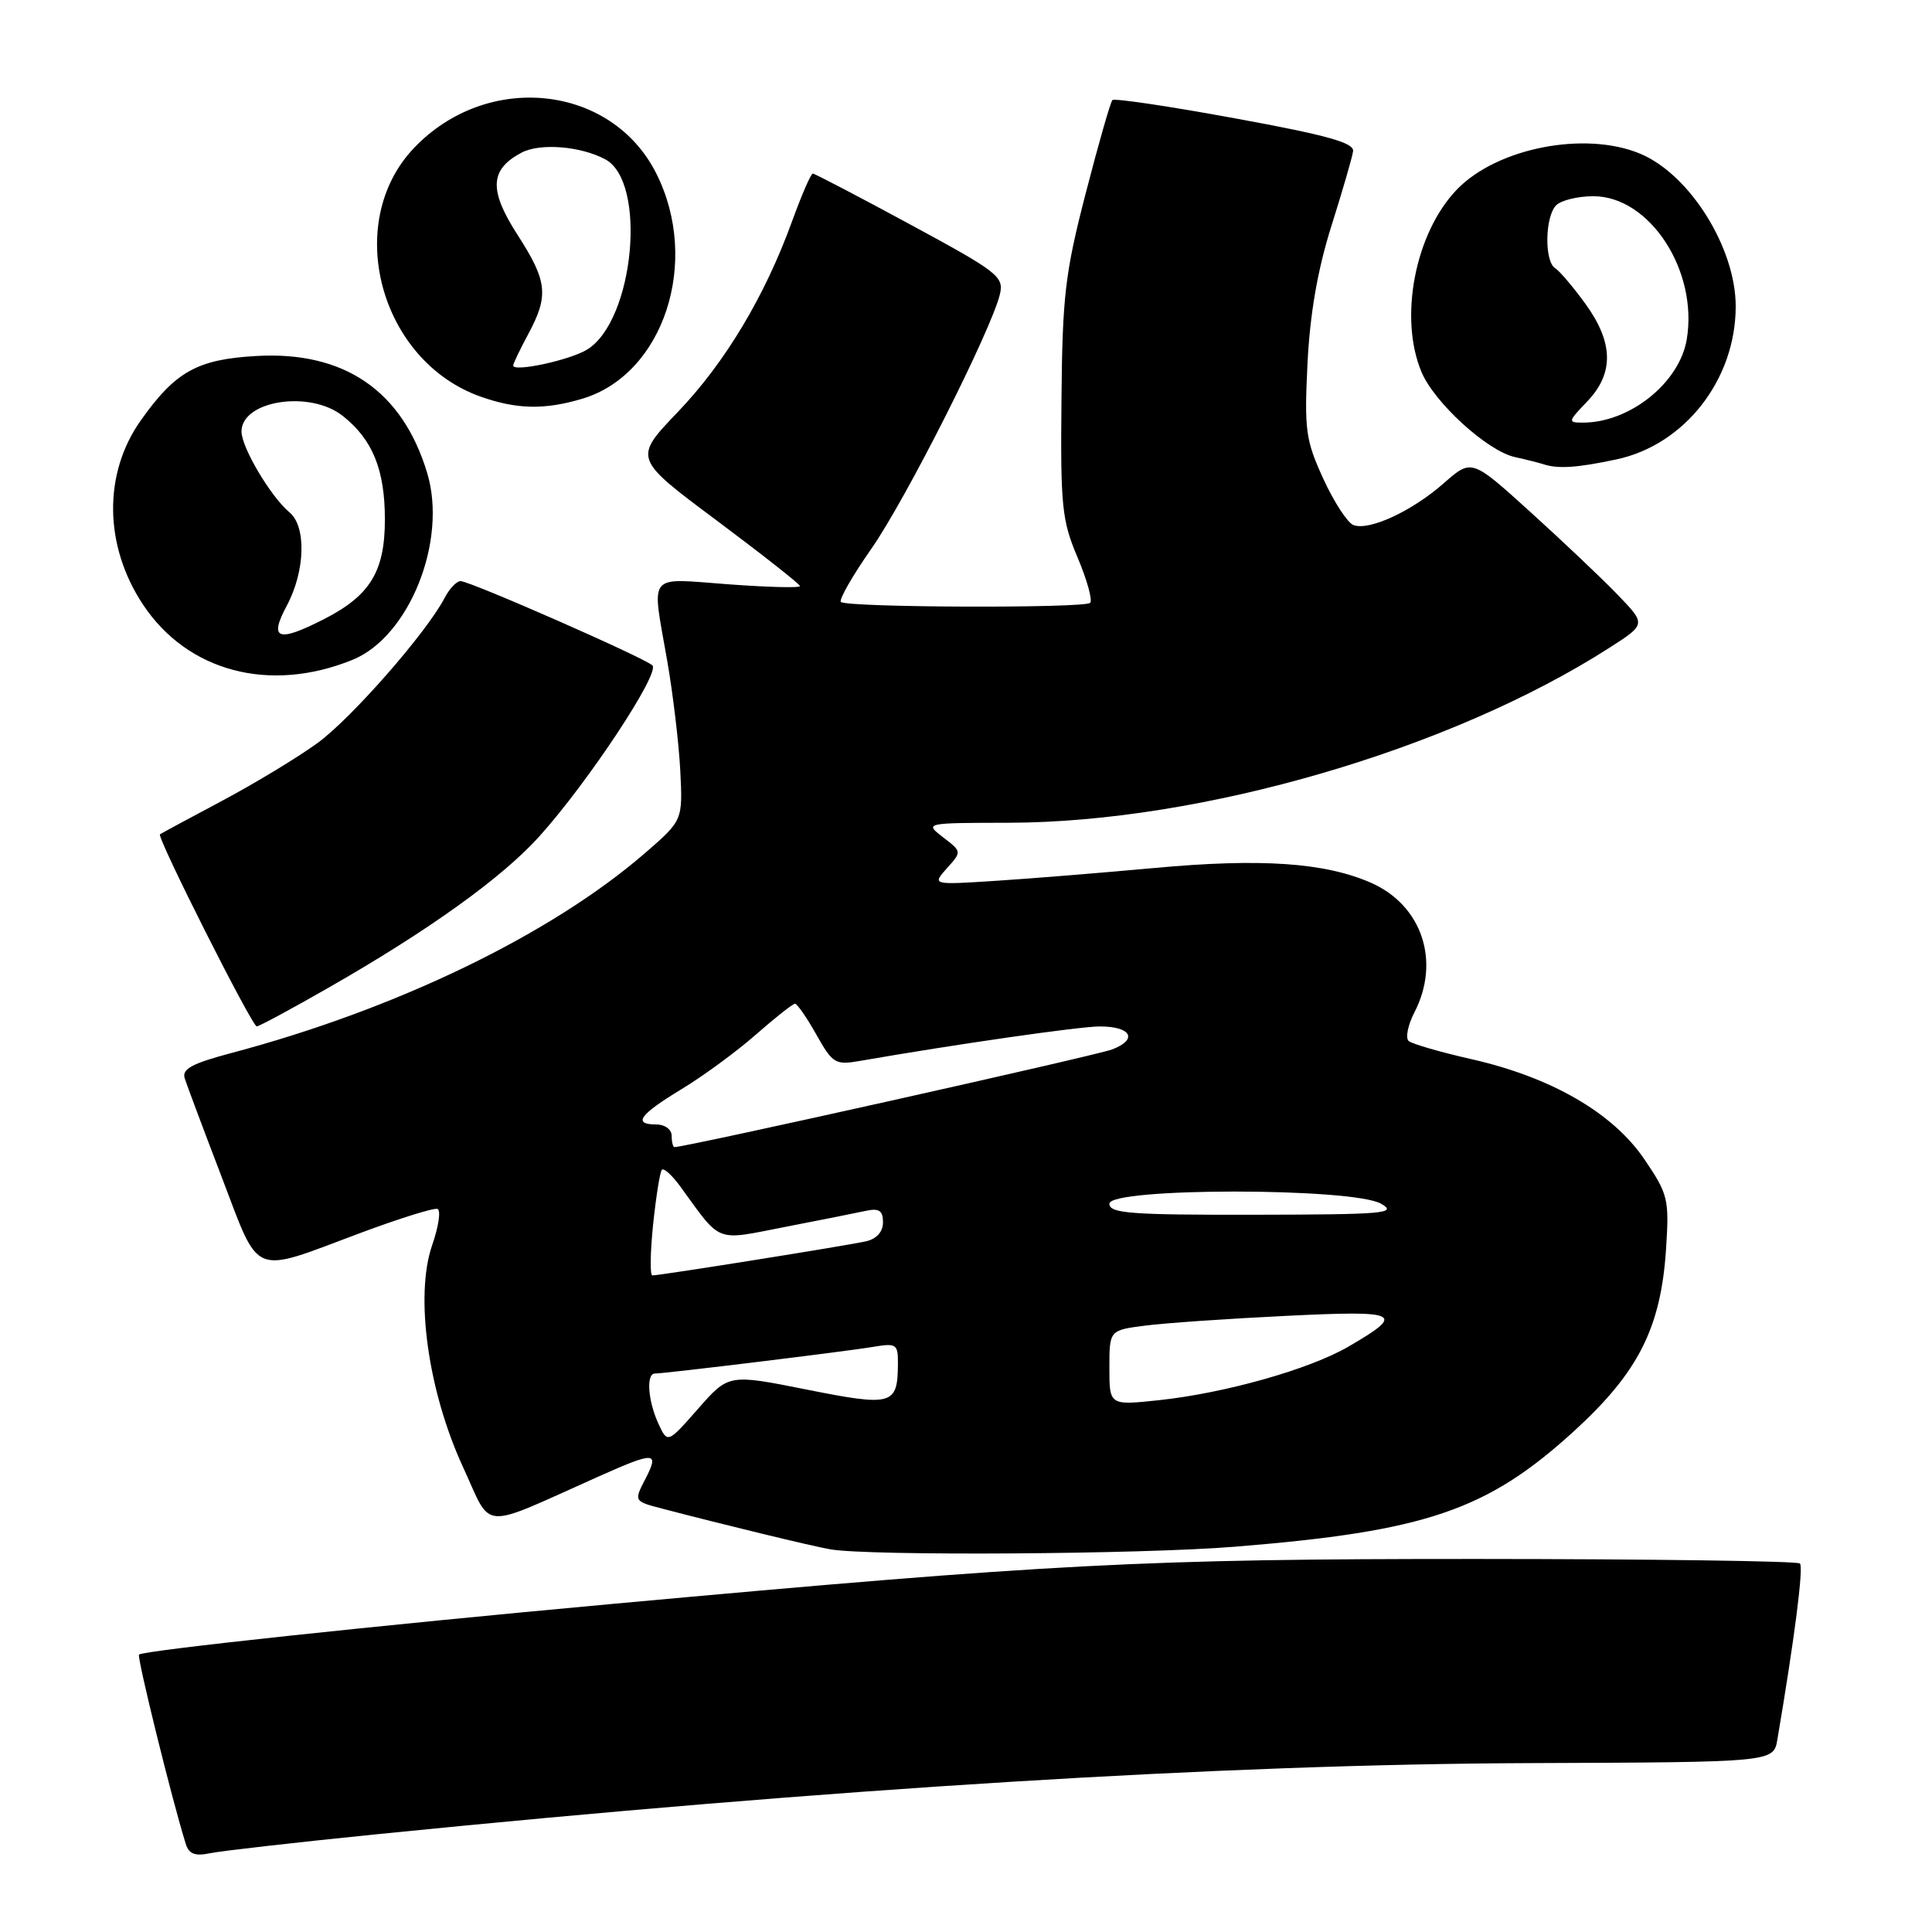 <?xml version="1.0" encoding="UTF-8" standalone="no"?>
<!DOCTYPE svg PUBLIC "-//W3C//DTD SVG 1.1//EN" "http://www.w3.org/Graphics/SVG/1.1/DTD/svg11.dtd" >
<svg xmlns="http://www.w3.org/2000/svg" xmlns:xlink="http://www.w3.org/1999/xlink" version="1.1" viewBox="0 0 256 256">
 <g >
 <path fill="currentColor"
d=" M 50.00 243.04 C 110.28 236.97 162.15 233.77 202.75 233.62 C 235.00 233.50 235.00 233.50 235.51 230.50 C 237.78 217.15 239.00 207.66 238.50 207.17 C 238.18 206.85 218.92 206.58 195.71 206.57 C 151.62 206.56 139.48 207.19 81.00 212.54 C 49.65 215.41 18.97 218.70 18.42 219.24 C 18.12 219.55 22.77 238.43 24.61 244.31 C 25.03 245.67 25.83 245.98 27.84 245.56 C 29.30 245.26 39.27 244.12 50.00 243.04 Z  M 163.60 204.95 C 188.99 202.90 197.06 200.14 208.60 189.60 C 217.11 181.82 220.08 175.93 220.76 165.50 C 221.19 158.86 221.04 158.25 217.86 153.57 C 213.69 147.45 205.56 142.75 195.00 140.35 C 190.88 139.42 187.12 138.33 186.66 137.94 C 186.21 137.55 186.54 135.85 187.41 134.16 C 190.91 127.40 188.43 119.96 181.68 116.98 C 175.56 114.29 167.10 113.71 153.00 115.01 C 146.12 115.64 136.68 116.41 132.00 116.71 C 123.50 117.26 123.50 117.26 125.47 115.05 C 127.45 112.85 127.45 112.85 124.97 110.95 C 122.50 109.04 122.50 109.04 133.65 109.02 C 159.16 108.97 192.22 99.34 213.31 85.80 C 218.12 82.71 218.12 82.71 214.31 78.77 C 212.22 76.60 207.01 71.67 202.75 67.81 C 195.00 60.79 195.00 60.79 191.32 64.02 C 187.08 67.75 181.41 70.37 179.33 69.57 C 178.55 69.27 176.75 66.51 175.34 63.43 C 173.00 58.32 172.82 56.98 173.25 48.16 C 173.58 41.58 174.58 35.79 176.40 30.00 C 177.88 25.32 179.18 20.84 179.29 20.04 C 179.45 18.92 175.88 17.92 163.69 15.69 C 154.99 14.09 147.67 13.00 147.40 13.26 C 147.14 13.52 145.55 19.08 143.86 25.62 C 141.13 36.18 140.77 39.23 140.65 53.00 C 140.51 67.10 140.71 68.99 142.79 73.88 C 144.04 76.84 144.79 79.54 144.45 79.88 C 143.71 80.62 112.17 80.51 111.42 79.76 C 111.14 79.47 112.95 76.30 115.46 72.71 C 120.01 66.21 131.35 43.75 132.49 39.00 C 133.05 36.66 132.27 36.05 120.62 29.75 C 113.77 26.04 107.95 23.00 107.70 23.00 C 107.45 23.00 106.23 25.81 104.98 29.25 C 101.37 39.22 96.10 48.03 89.79 54.62 C 83.93 60.74 83.93 60.74 94.97 68.97 C 101.03 73.50 106.00 77.41 106.00 77.66 C 106.00 77.92 101.72 77.81 96.50 77.42 C 85.60 76.62 86.34 75.70 88.40 87.50 C 89.17 91.90 89.95 98.47 90.14 102.10 C 90.47 108.70 90.47 108.70 85.49 113.02 C 73.03 123.81 52.58 133.71 30.73 139.51 C 25.42 140.92 24.07 141.65 24.48 142.90 C 24.76 143.78 26.97 149.68 29.39 156.00 C 34.49 169.36 33.20 168.83 47.58 163.44 C 52.83 161.48 57.50 160.01 57.97 160.19 C 58.44 160.36 58.12 162.53 57.26 165.00 C 54.95 171.69 56.71 184.33 61.35 194.39 C 65.30 202.93 63.30 202.79 79.37 195.62 C 86.81 192.30 87.39 192.34 85.52 195.96 C 83.99 198.92 83.99 198.92 87.74 199.90 C 95.87 202.03 107.63 204.88 110.00 205.29 C 115.13 206.19 151.17 205.96 163.60 204.95 Z  M 43.54 130.87 C 56.82 123.28 66.56 116.28 71.47 110.82 C 77.98 103.58 87.53 89.11 86.44 88.16 C 85.20 87.07 62.27 77.00 61.03 77.00 C 60.50 77.00 59.54 78.01 58.90 79.25 C 56.53 83.80 46.65 95.09 42.12 98.42 C 39.55 100.30 33.86 103.75 29.47 106.09 C 25.09 108.42 21.36 110.43 21.20 110.55 C 20.73 110.89 33.39 136.00 34.02 136.00 C 34.33 136.00 38.62 133.69 43.54 130.87 Z  M 46.69 87.44 C 54.22 84.40 59.31 71.69 56.61 62.69 C 53.33 51.79 45.63 46.51 33.99 47.17 C 26.13 47.61 23.24 49.23 18.64 55.73 C 13.66 62.77 13.78 72.32 18.95 80.11 C 24.85 89.00 35.73 91.88 46.69 87.44 Z  M 214.20 60.87 C 223.24 58.94 229.98 50.30 229.99 40.62 C 230.01 32.87 223.92 23.12 217.34 20.37 C 210.02 17.31 198.33 19.60 193.02 25.14 C 187.50 30.90 185.34 42.09 188.35 49.28 C 190.05 53.35 197.08 59.76 200.72 60.56 C 202.25 60.90 203.95 61.33 204.50 61.51 C 206.44 62.15 208.95 61.99 214.20 60.87 Z  M 77.17 52.83 C 87.94 49.60 92.84 34.69 86.97 23.00 C 81.01 11.14 64.49 9.42 54.81 19.66 C 45.44 29.57 50.33 47.79 63.64 52.54 C 68.45 54.25 72.16 54.33 77.17 52.83 Z  M 87.22 188.59 C 85.84 185.56 85.60 182.00 86.78 182.00 C 88.14 182.00 112.35 179.04 115.75 178.46 C 118.78 177.95 119.00 178.10 118.98 180.70 C 118.95 186.20 118.27 186.39 106.91 184.13 C 96.55 182.06 96.55 182.06 92.50 186.67 C 88.45 191.28 88.45 191.28 87.22 188.59 Z  M 147.00 181.25 C 147.00 176.26 147.00 176.26 151.75 175.65 C 154.36 175.31 162.76 174.73 170.41 174.36 C 185.56 173.62 186.31 173.99 178.70 178.42 C 173.54 181.43 162.40 184.58 153.59 185.53 C 147.00 186.23 147.00 186.23 147.00 181.25 Z  M 86.54 162.25 C 86.93 158.54 87.45 155.28 87.70 155.00 C 87.96 154.73 89.04 155.71 90.11 157.17 C 95.68 164.82 94.61 164.41 104.05 162.57 C 108.70 161.67 113.51 160.71 114.75 160.44 C 116.49 160.07 117.00 160.41 117.00 161.96 C 117.00 163.22 116.16 164.16 114.75 164.48 C 112.41 165.02 87.48 169.00 86.44 169.00 C 86.11 169.00 86.16 165.96 86.54 162.25 Z  M 147.00 159.50 C 147.00 157.35 179.24 157.35 183.00 159.50 C 185.23 160.78 183.45 160.93 166.25 160.96 C 149.79 160.99 147.00 160.78 147.00 159.50 Z  M 89.00 150.50 C 89.00 149.67 88.11 149.00 87.00 149.00 C 83.79 149.00 84.70 147.72 90.29 144.33 C 93.17 142.59 97.61 139.33 100.17 137.08 C 102.72 134.84 105.05 133.00 105.34 133.00 C 105.63 133.00 106.91 134.84 108.17 137.09 C 110.34 140.94 110.68 141.15 113.99 140.57 C 126.63 138.37 142.99 136.02 145.69 136.01 C 149.90 136.00 150.84 137.73 147.35 139.06 C 145.17 139.88 90.90 152.00 89.37 152.00 C 89.17 152.00 89.00 151.32 89.00 150.50 Z  M 38.00 80.26 C 40.44 75.71 40.62 69.76 38.36 67.89 C 35.89 65.84 32.00 59.29 32.00 57.18 C 32.00 53.08 41.03 51.66 45.39 55.09 C 49.36 58.21 51.00 62.23 51.00 68.82 C 51.00 75.72 49.05 78.91 42.95 82.03 C 36.80 85.17 35.60 84.74 38.00 80.26 Z  M 210.31 53.20 C 213.88 49.47 213.81 45.41 210.07 40.25 C 208.45 38.02 206.65 35.90 206.07 35.54 C 204.62 34.65 204.71 28.69 206.20 27.20 C 206.86 26.54 209.08 26.00 211.13 26.00 C 218.60 26.00 225.04 35.89 223.50 44.99 C 222.53 50.73 215.95 56.00 209.75 56.00 C 207.72 56.00 207.74 55.88 210.31 53.20 Z  M 68.00 48.43 C 68.00 48.19 68.90 46.31 70.00 44.26 C 72.74 39.15 72.54 37.27 68.57 31.11 C 64.76 25.19 64.89 22.46 69.10 20.23 C 71.55 18.93 76.93 19.36 80.20 21.11 C 85.76 24.08 84.04 42.42 77.83 46.30 C 75.60 47.70 68.00 49.35 68.00 48.43 Z "/>
</g>
</svg>